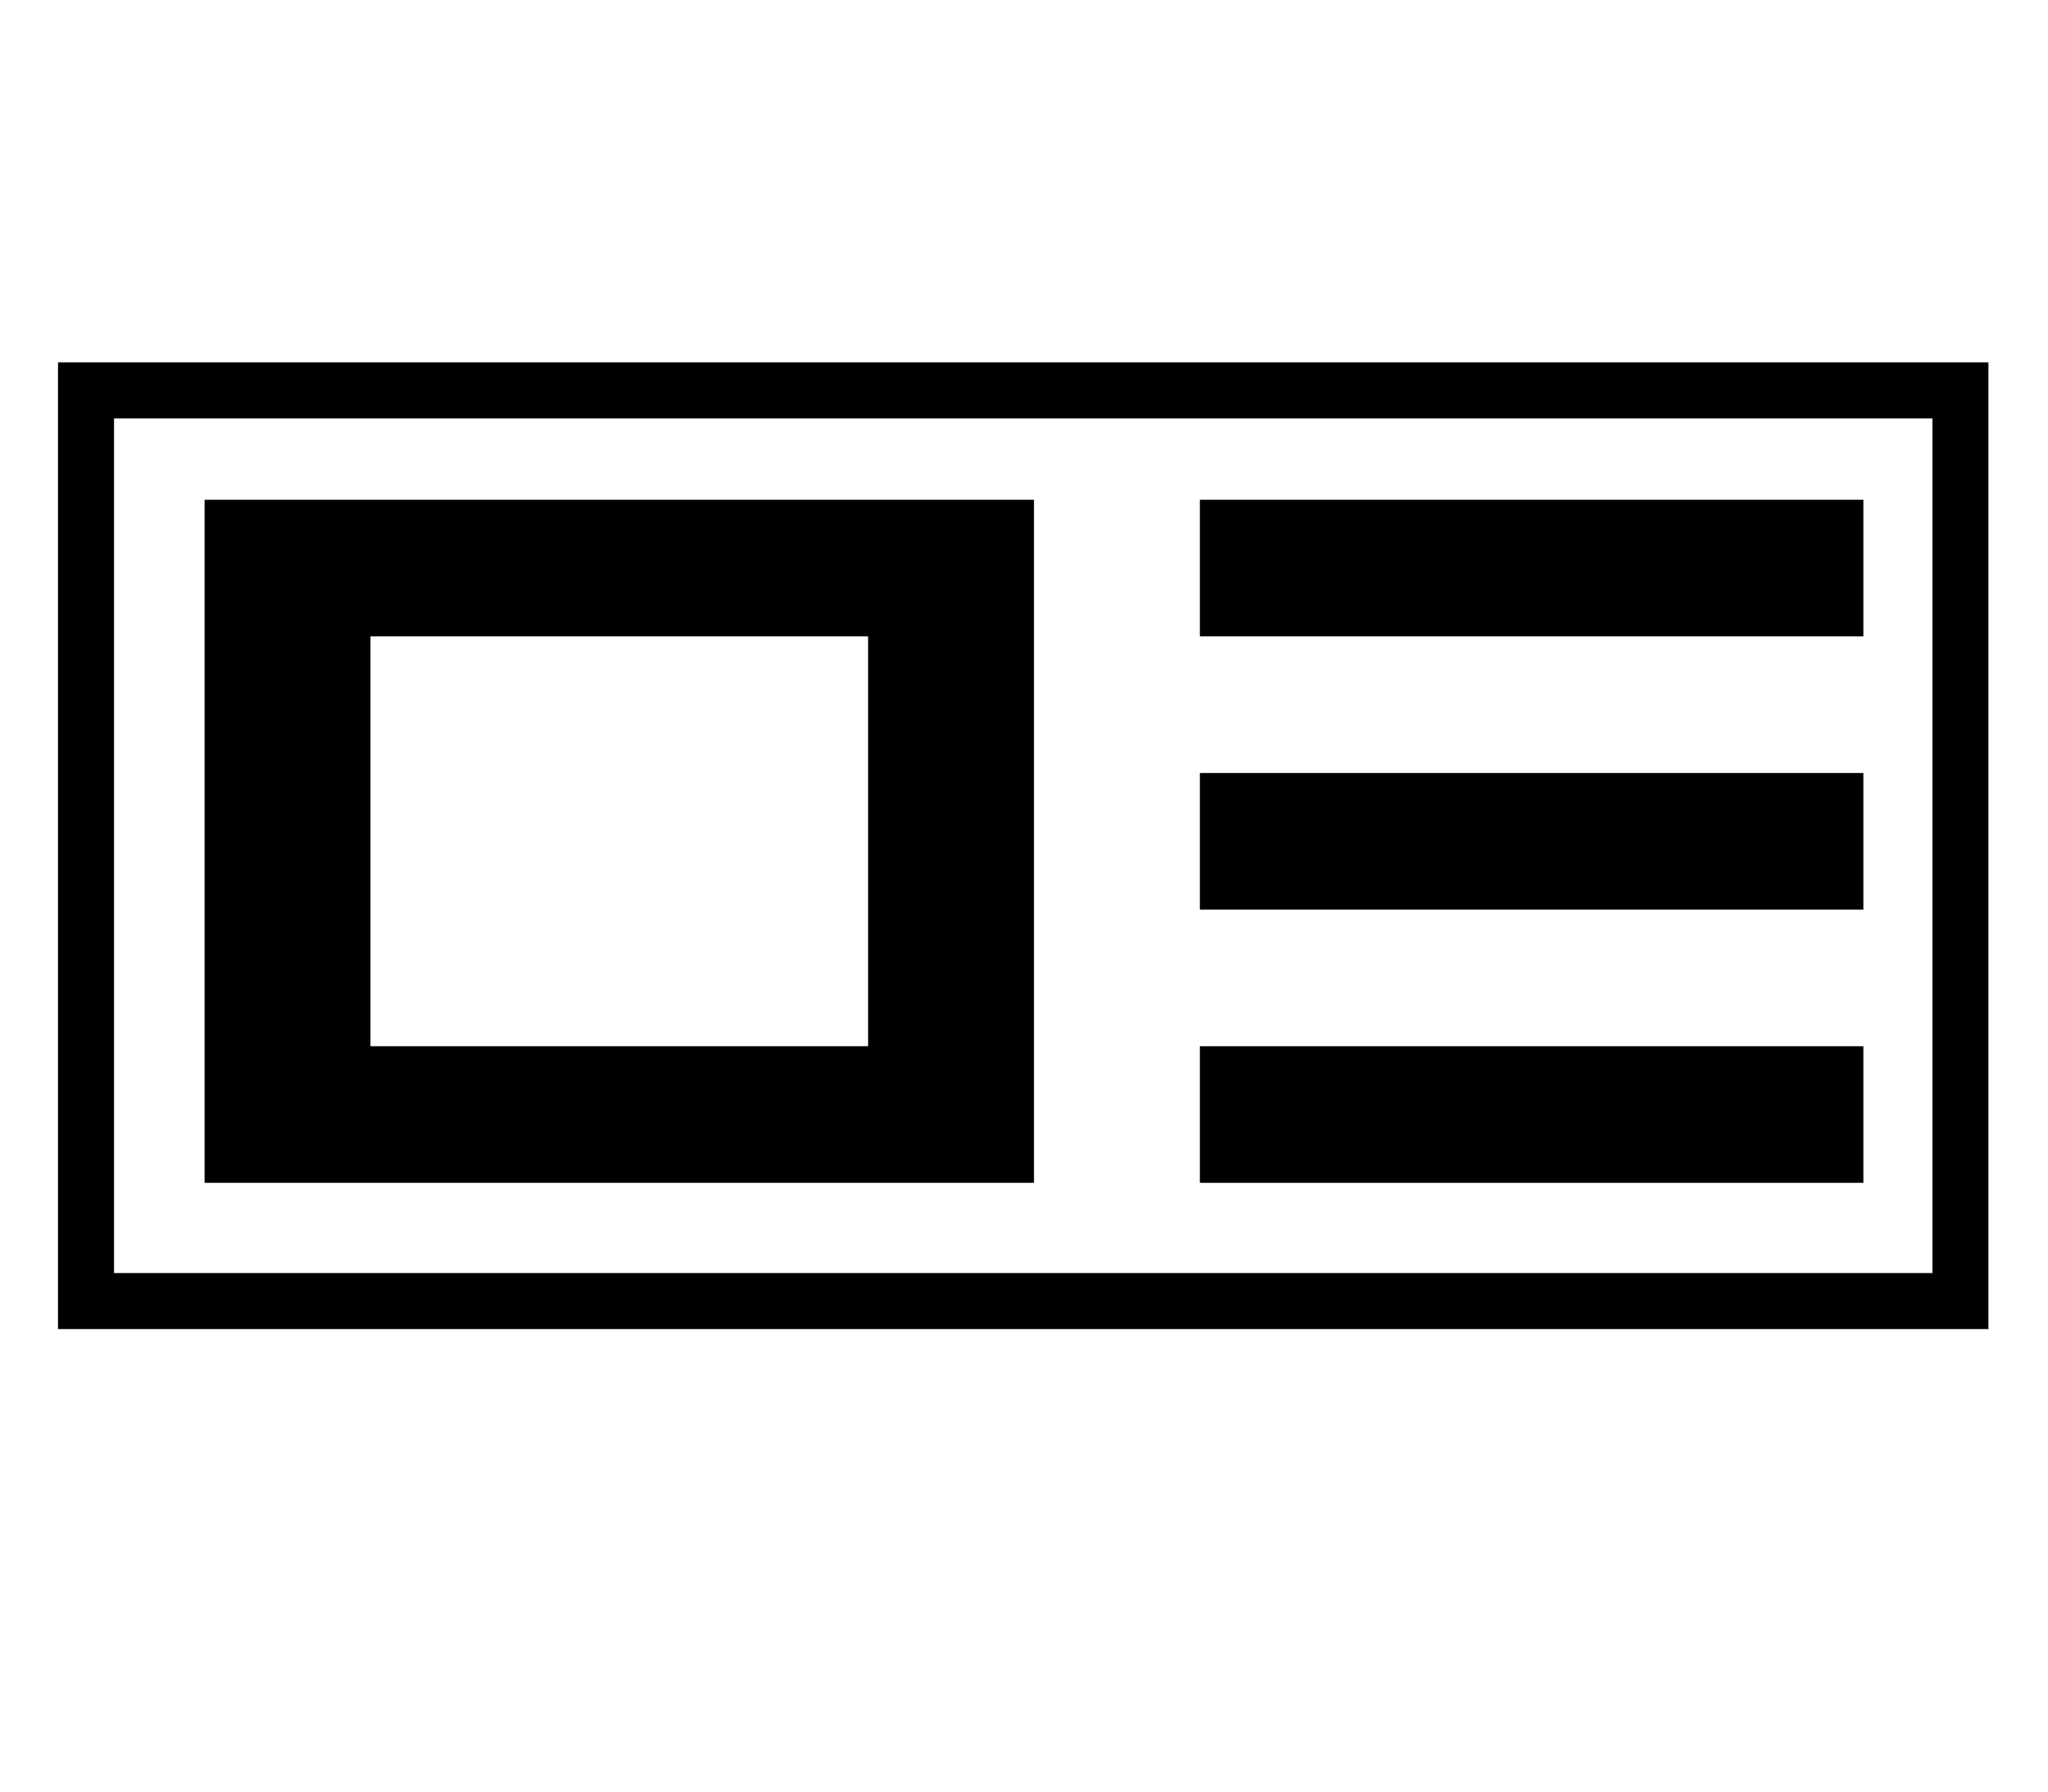 <?xml version="1.0" encoding="utf-8"?>
<!-- Generator: Adobe Illustrator 16.0.0, SVG Export Plug-In . SVG Version: 6.00 Build 0)  -->
<!DOCTYPE svg PUBLIC "-//W3C//DTD SVG 1.1//EN" "http://www.w3.org/Graphics/SVG/1.1/DTD/svg11.dtd">
<svg version="1.1" id="Layer_1" xmlns="http://www.w3.org/2000/svg" xmlns:xlink="http://www.w3.org/1999/xlink" x="0px" y="0px"
	 width="2048px" height="1792px" viewBox="0 0 2048 1792" enable-background="new 0 0 2048 1792" xml:space="preserve">
<path d="M868.106,636.531H370.47v409.926h497.636V636.531z M1033.984,499.889v683.209H204.591V499.889H1033.984z M1863.379,1046.457
	V1183.1h-663.516v-136.643H1863.379z M1863.379,773.173v136.643h-663.516V773.173H1863.379z M1863.379,499.889v136.642h-663.516
	V499.889H1863.379z"/>
<rect x="86.006" y="390.453" fill="none" stroke="#000000" stroke-width="56.024" stroke-miterlimit="10" width="1874.404" height="910.902"/>
</svg>
